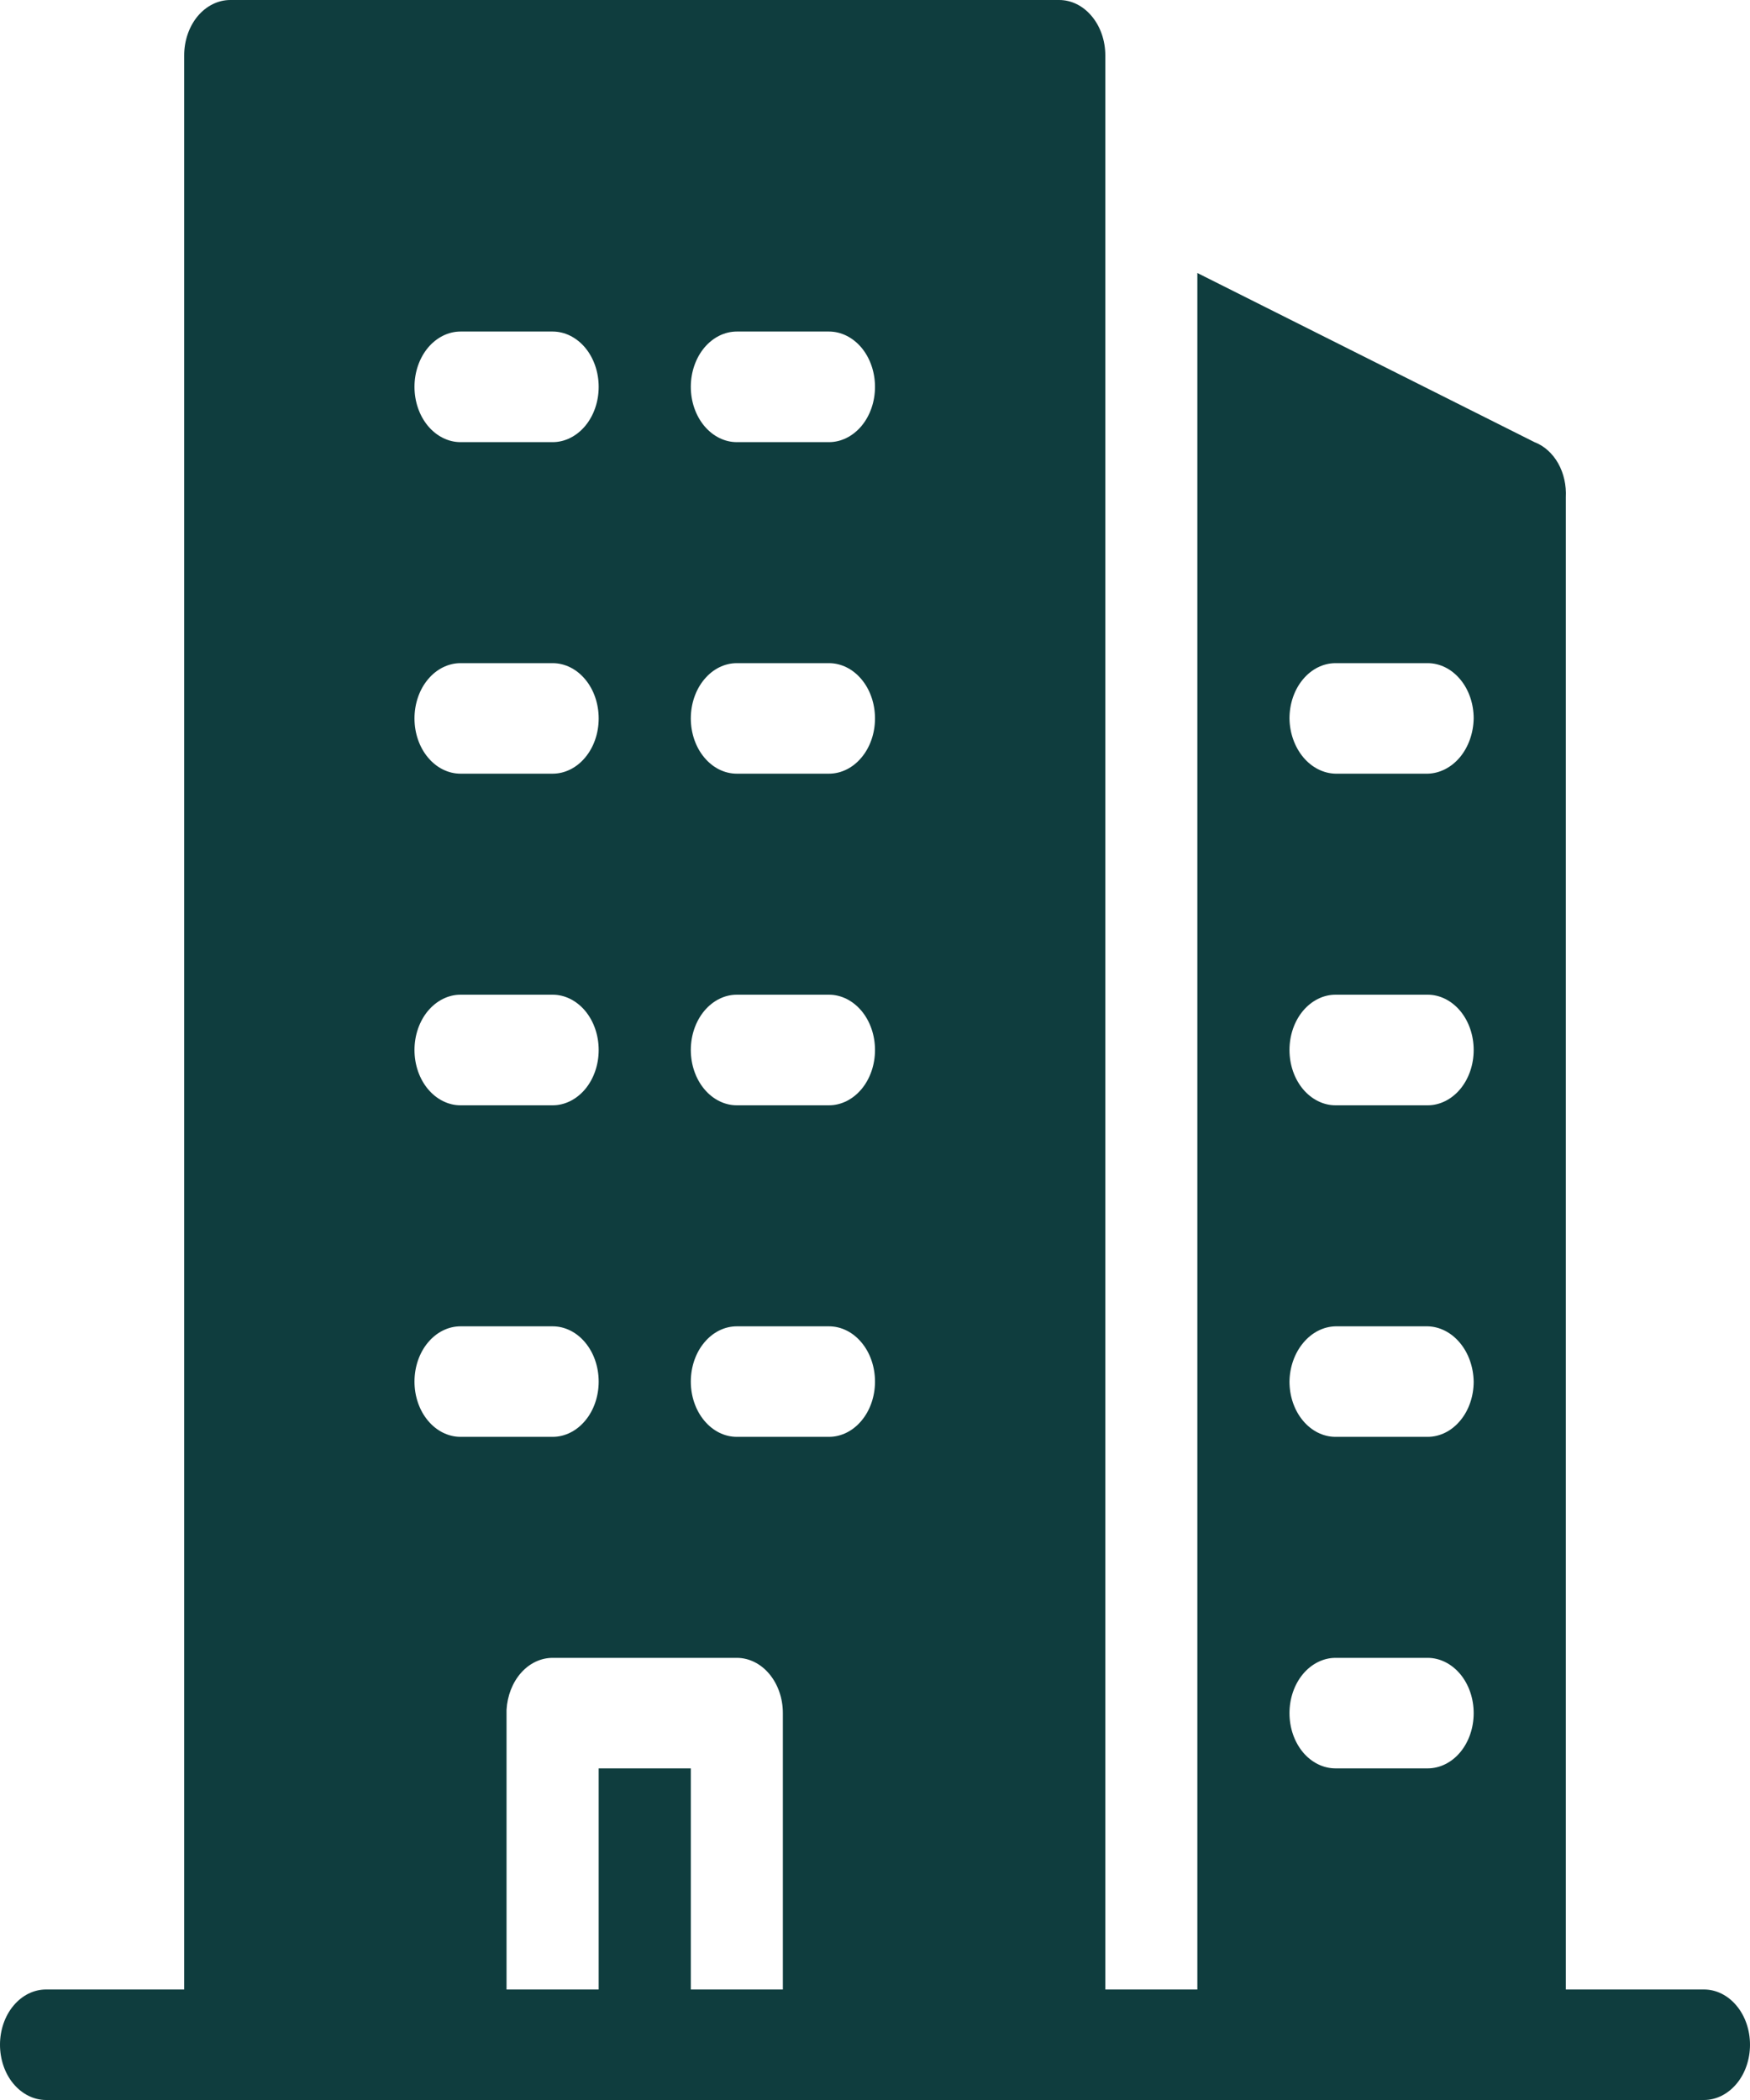 <svg width="20" height="24" viewBox="0 0 20 24" fill="none" xmlns="http://www.w3.org/2000/svg">
<path d="M19.474 22.737H17.895V5.684C17.902 5.546 17.872 5.409 17.807 5.294C17.742 5.18 17.647 5.095 17.537 5.053L13.684 3.12V22.737H12.632V0.632C12.632 0.464 12.576 0.303 12.477 0.185C12.379 0.067 12.245 0 12.105 0H2.632C2.492 0 2.358 0.067 2.259 0.185C2.161 0.303 2.105 0.464 2.105 0.632V22.737H0.526C0.387 22.737 0.253 22.803 0.154 22.922C0.055 23.04 0 23.201 0 23.368C0 23.536 0.055 23.697 0.154 23.815C0.253 23.933 0.387 24 0.526 24H19.474C19.613 24 19.747 23.933 19.846 23.815C19.945 23.697 20 23.536 20 23.368C20 23.201 19.945 23.04 19.846 22.922C19.747 22.803 19.613 22.737 19.474 22.737ZM15.263 7.579H16.316C16.455 7.579 16.589 7.645 16.688 7.764C16.787 7.882 16.842 8.043 16.842 8.211C16.839 8.377 16.783 8.536 16.685 8.654C16.587 8.771 16.454 8.839 16.316 8.842H15.263C15.124 8.839 14.992 8.771 14.894 8.654C14.796 8.536 14.739 8.377 14.737 8.211C14.737 8.043 14.792 7.882 14.891 7.764C14.99 7.645 15.124 7.579 15.263 7.579ZM15.263 11.368H16.316C16.455 11.368 16.589 11.435 16.688 11.553C16.787 11.672 16.842 11.832 16.842 12C16.842 12.168 16.787 12.328 16.688 12.447C16.589 12.565 16.455 12.632 16.316 12.632H15.263C15.124 12.632 14.99 12.565 14.891 12.447C14.792 12.328 14.737 12.168 14.737 12C14.737 11.832 14.792 11.672 14.891 11.553C14.99 11.435 15.124 11.368 15.263 11.368ZM15.263 15.158H16.316C16.454 15.161 16.587 15.229 16.685 15.347C16.783 15.464 16.839 15.623 16.842 15.79C16.842 15.957 16.787 16.118 16.688 16.236C16.589 16.355 16.455 16.421 16.316 16.421H15.263C15.124 16.421 14.99 16.355 14.891 16.236C14.792 16.118 14.737 15.957 14.737 15.79C14.739 15.623 14.796 15.464 14.894 15.347C14.992 15.229 15.124 15.161 15.263 15.158ZM15.263 18.947H16.316C16.455 18.947 16.589 19.014 16.688 19.132C16.787 19.251 16.842 19.411 16.842 19.579C16.842 19.747 16.787 19.907 16.688 20.026C16.589 20.144 16.455 20.21 16.316 20.21H15.263C15.124 20.21 14.99 20.144 14.891 20.026C14.792 19.907 14.737 19.747 14.737 19.579C14.737 19.411 14.792 19.251 14.891 19.132C14.99 19.014 15.124 18.947 15.263 18.947ZM8.421 3.789H9.474C9.613 3.789 9.747 3.856 9.846 3.974C9.945 4.093 10 4.254 10 4.421C10 4.589 9.945 4.749 9.846 4.868C9.747 4.986 9.613 5.053 9.474 5.053H8.421C8.281 5.053 8.148 4.986 8.049 4.868C7.95 4.749 7.895 4.589 7.895 4.421C7.895 4.254 7.95 4.093 8.049 3.974C8.148 3.856 8.281 3.789 8.421 3.789ZM8.421 7.579H9.474C9.613 7.579 9.747 7.645 9.846 7.764C9.945 7.882 10 8.043 10 8.211C10 8.378 9.945 8.539 9.846 8.657C9.747 8.776 9.613 8.842 9.474 8.842H8.421C8.281 8.842 8.148 8.776 8.049 8.657C7.95 8.539 7.895 8.378 7.895 8.211C7.895 8.043 7.95 7.882 8.049 7.764C8.148 7.645 8.281 7.579 8.421 7.579ZM8.421 11.368H9.474C9.613 11.368 9.747 11.435 9.846 11.553C9.945 11.672 10 11.832 10 12C10 12.168 9.945 12.328 9.846 12.447C9.747 12.565 9.613 12.632 9.474 12.632H8.421C8.281 12.632 8.148 12.565 8.049 12.447C7.95 12.328 7.895 12.168 7.895 12C7.895 11.832 7.95 11.672 8.049 11.553C8.148 11.435 8.281 11.368 8.421 11.368ZM8.421 15.158H9.474C9.613 15.158 9.747 15.224 9.846 15.343C9.945 15.461 10 15.622 10 15.79C10 15.957 9.945 16.118 9.846 16.236C9.747 16.355 9.613 16.421 9.474 16.421H8.421C8.281 16.421 8.148 16.355 8.049 16.236C7.95 16.118 7.895 15.957 7.895 15.79C7.895 15.622 7.95 15.461 8.049 15.343C8.148 15.224 8.281 15.158 8.421 15.158ZM5.2 3.789H6.316C6.455 3.789 6.589 3.856 6.688 3.974C6.787 4.093 6.842 4.254 6.842 4.421C6.842 4.589 6.787 4.749 6.688 4.868C6.589 4.986 6.455 5.053 6.316 5.053H5.263C5.124 5.053 4.99 4.986 4.891 4.868C4.792 4.749 4.737 4.589 4.737 4.421C4.737 4.254 4.792 4.093 4.891 3.974C4.99 3.856 5.124 3.789 5.263 3.789H5.2ZM5.2 7.579H6.316C6.455 7.579 6.589 7.645 6.688 7.764C6.787 7.882 6.842 8.043 6.842 8.211C6.842 8.378 6.787 8.539 6.688 8.657C6.589 8.776 6.455 8.842 6.316 8.842H5.263C5.124 8.842 4.99 8.776 4.891 8.657C4.792 8.539 4.737 8.378 4.737 8.211C4.737 8.043 4.792 7.882 4.891 7.764C4.99 7.645 5.124 7.579 5.263 7.579H5.2ZM5.2 11.368H6.316C6.455 11.368 6.589 11.435 6.688 11.553C6.787 11.672 6.842 11.832 6.842 12C6.842 12.168 6.787 12.328 6.688 12.447C6.589 12.565 6.455 12.632 6.316 12.632H5.263C5.124 12.632 4.99 12.565 4.891 12.447C4.792 12.328 4.737 12.168 4.737 12C4.737 11.832 4.792 11.672 4.891 11.553C4.99 11.435 5.124 11.368 5.263 11.368H5.2ZM5.2 15.158H6.316C6.455 15.158 6.589 15.224 6.688 15.343C6.787 15.461 6.842 15.622 6.842 15.79C6.842 15.957 6.787 16.118 6.688 16.236C6.589 16.355 6.455 16.421 6.316 16.421H5.263C5.124 16.421 4.99 16.355 4.891 16.236C4.792 16.118 4.737 15.957 4.737 15.79C4.737 15.622 4.792 15.461 4.891 15.343C4.99 15.224 5.124 15.158 5.263 15.158H5.2ZM7.895 22.737V20.21H6.842V22.737H5.789V19.541C5.798 19.38 5.857 19.229 5.954 19.119C6.052 19.008 6.181 18.947 6.316 18.947H8.421C8.561 18.947 8.695 19.014 8.793 19.132C8.892 19.251 8.947 19.411 8.947 19.579V22.737H7.895Z" fill="#0F3D3E"/>
</svg>
